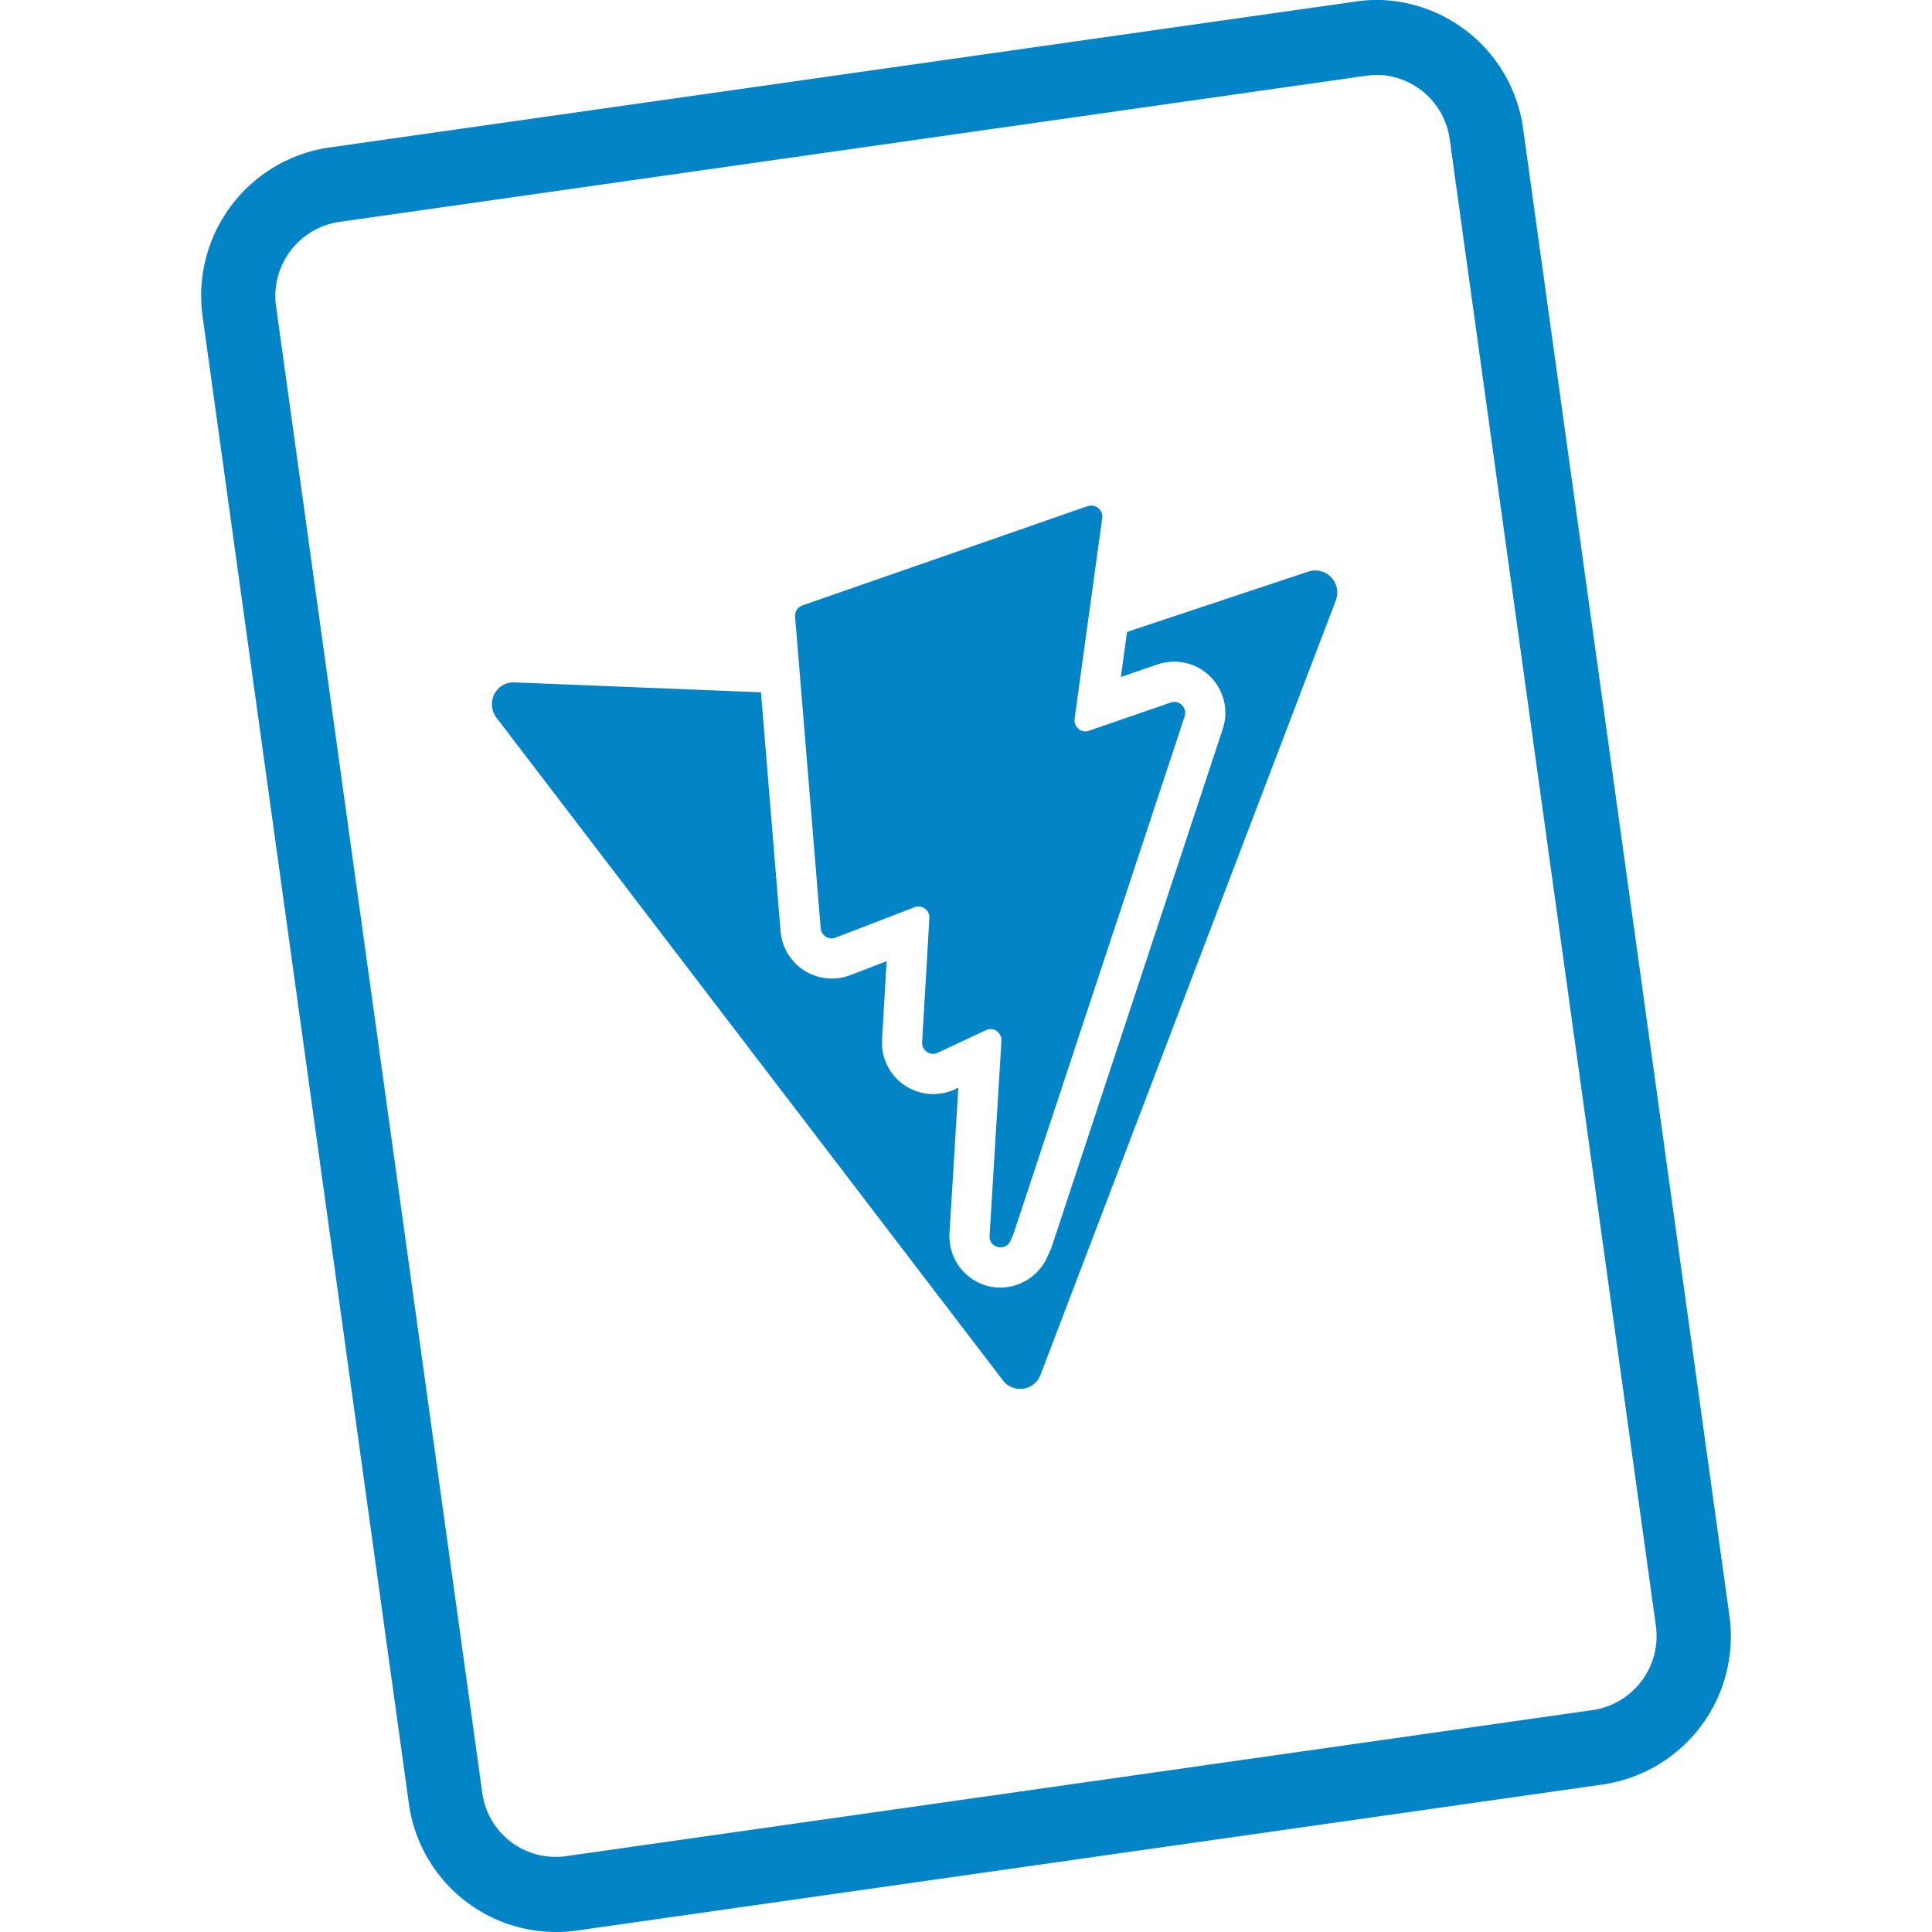 <svg xmlns="http://www.w3.org/2000/svg" width="128" height="128" viewBox="0 0 24 24">
    <path fill="#0284c7"
          d="M17.029.001a2 2 0 0 0-.187.018L4.085 1.833A1.86 1.86 0 0 0 2.518 3.94l2.56 18.457a1.846 1.846 0 0 0 2.08 1.586l12.757-1.816a1.86 1.86 0 0 0 1.567-2.106l-2.56-18.455A1.85 1.85 0 0 0 17.029 0m.127.932a.926.926 0 0 1 .853.8l2.56 18.458a.93.93 0 0 1-.782 1.053L7.03 23.058a.92.92 0 0 1-1.04-.793L3.43 3.81a.93.93 0 0 1 .783-1.053L16.97.941a1 1 0 0 1 .186-.008m-3.644 5.354L9.967 7.521a.136.136 0 0 0-.09.141l.318 3.87c.008.09.1.149.184.116l.982-.378a.136.136 0 0 1 .184.136l-.09 1.54c-.006.103.1.176.193.132l.6-.281c.093-.044.198.03.192.135l-.147 2.418c-.01.15.195.203.258.066l.04-.092L14.716 8.9c.035-.107-.066-.21-.172-.173l-1.018.351c-.095.033-.191-.049-.177-.15l.343-2.49a.137.137 0 0 0-.142-.157c-.016 0-.042.009-.037.006zm2.822.799a.3.3 0 0 0-.08.014L14 7.85l-.076.56l.455-.156a.636.636 0 0 1 .81.803l-2.13 6.449l-.053.117a.64.64 0 0 1-.738.352a.64.64 0 0 1-.473-.657l.11-1.808a.638.638 0 0 1-.948-.594l.057-.976l-.454.175a.64.64 0 0 1-.863-.543L9.453 8.6l-3.062-.123c-.23-.01-.364.255-.223.44l6.29 8.23a.27.27 0 0 0 .468-.069l3.668-9.619a.275.275 0 0 0-.26-.373"/>
</svg>
